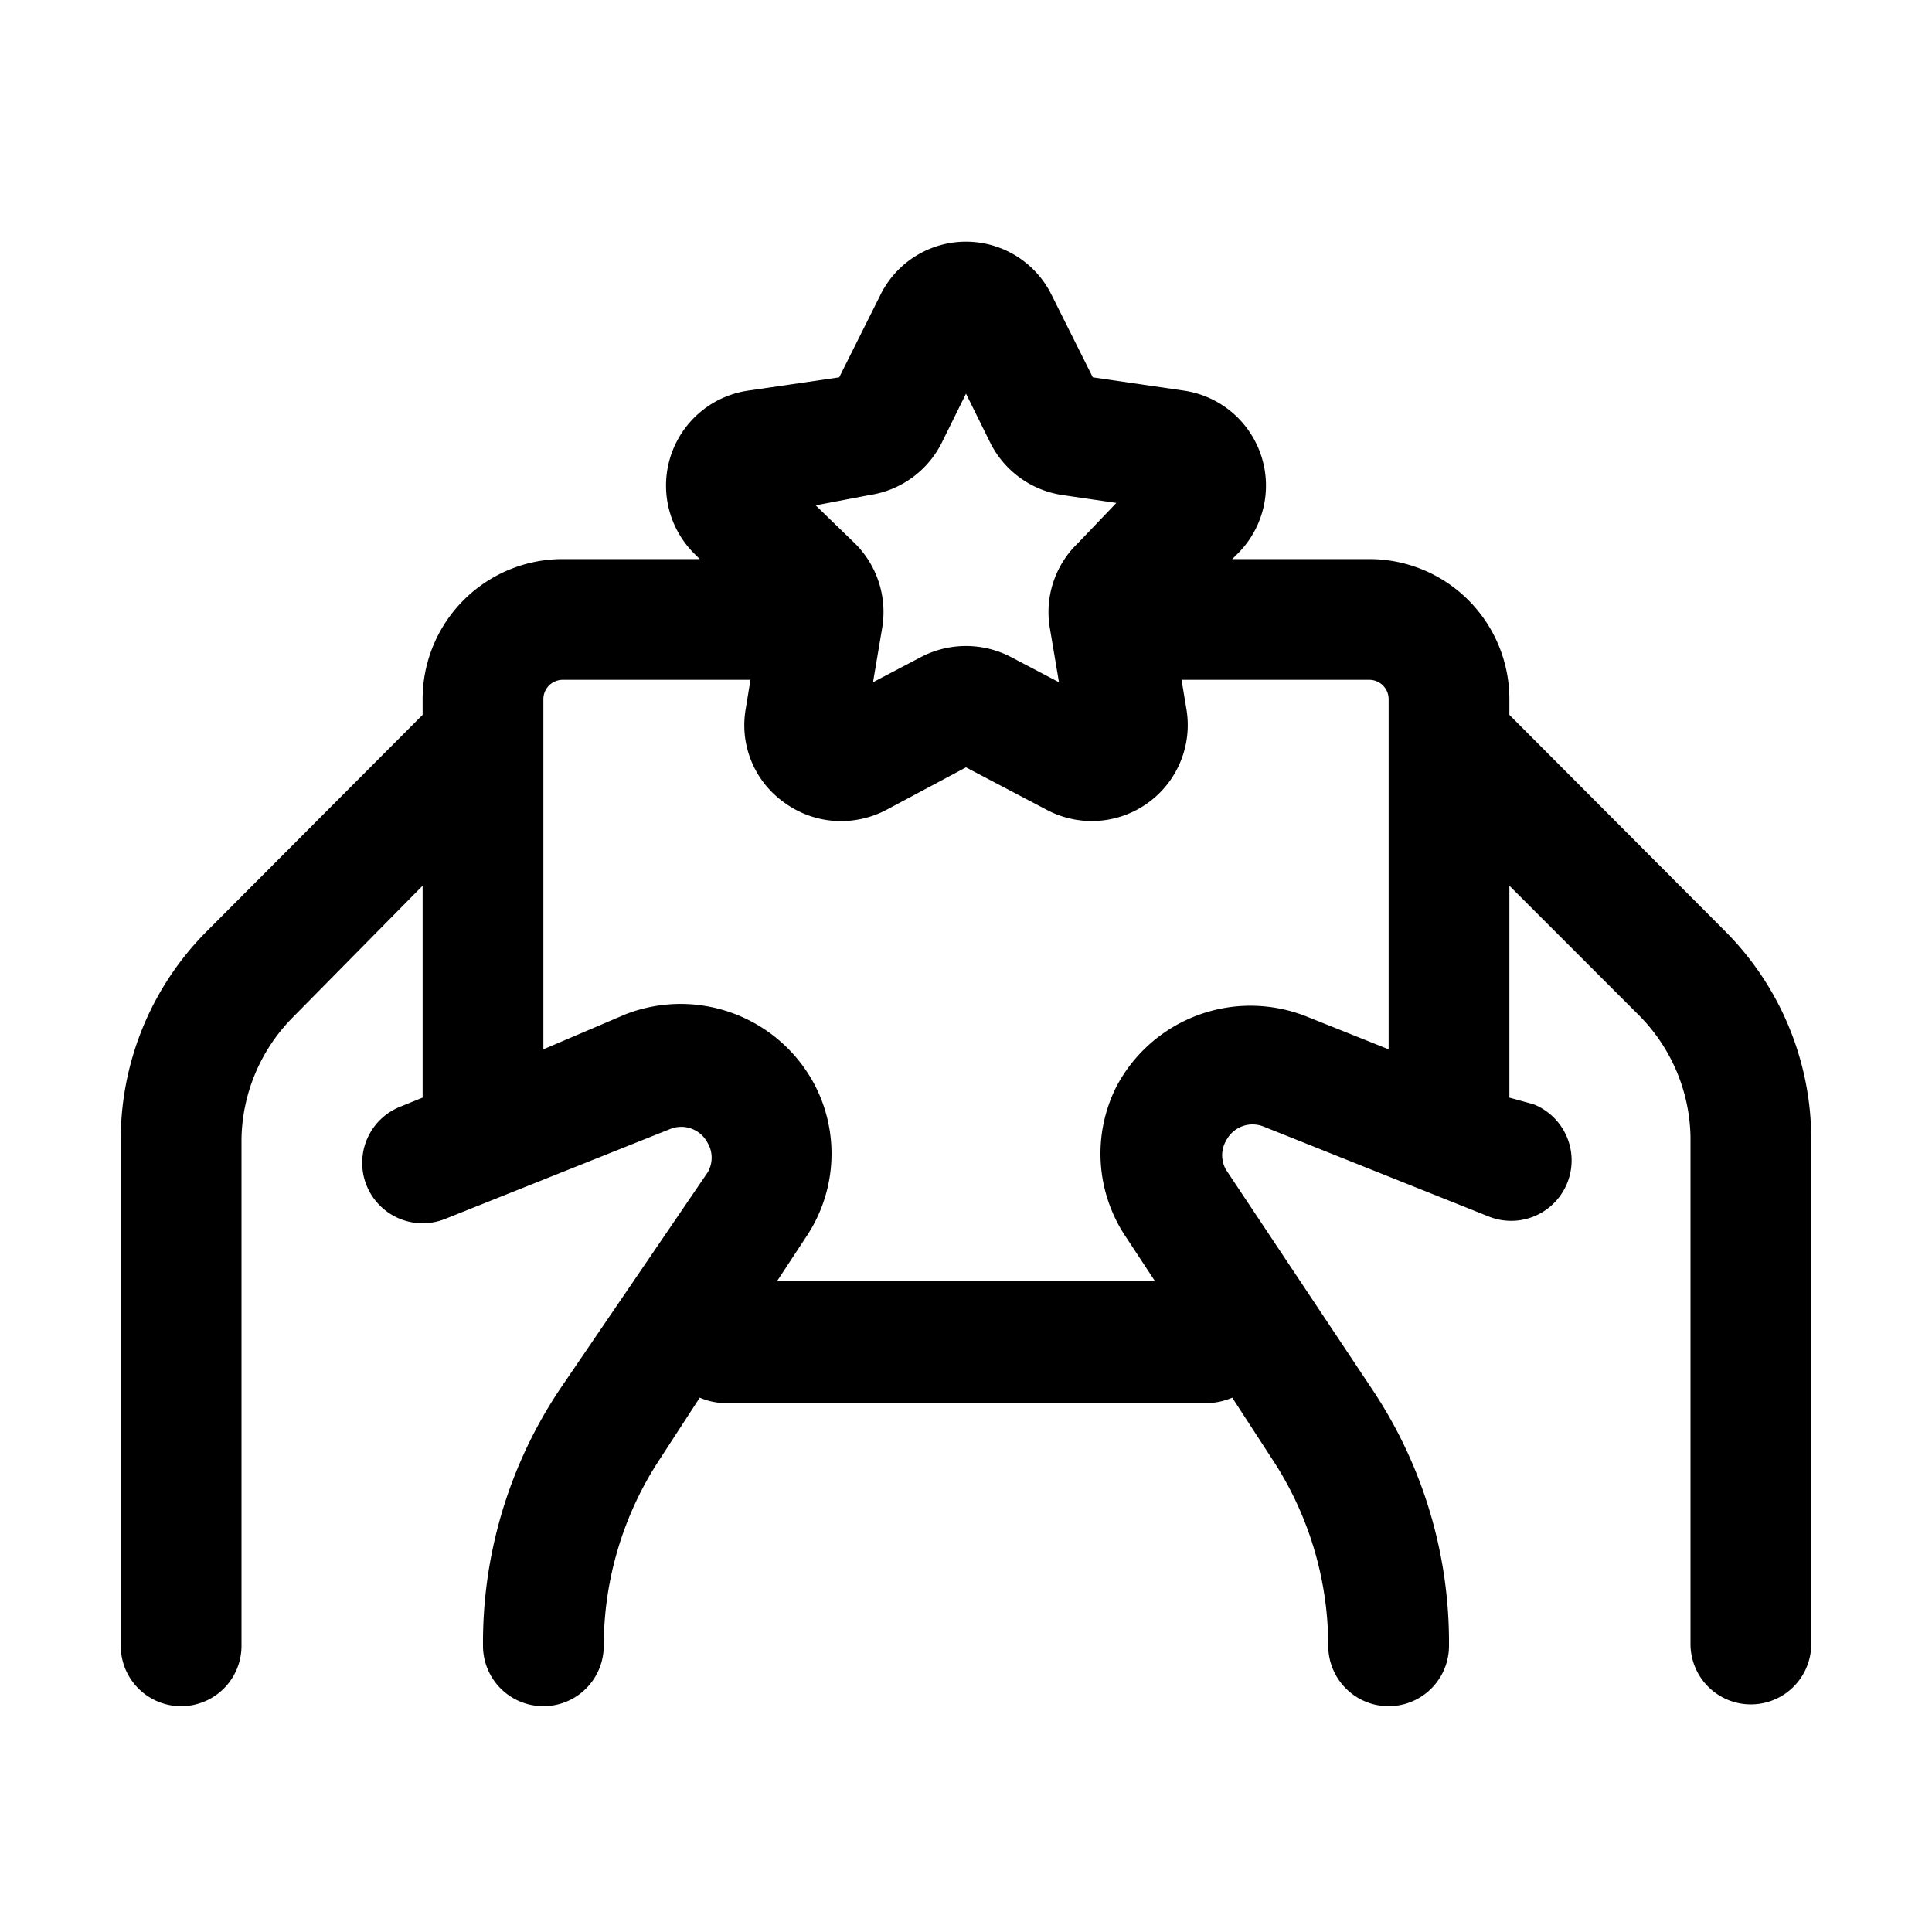 <svg xmlns="http://www.w3.org/2000/svg" viewBox="0 0 32 32"><g id="gamers"><path d="M28.57,15.42,25,11.84v-.26a2.32,2.32,0,0,0-2.32-2.32H20.41l.08-.08a1.59,1.59,0,0,0-.88-2.71L18.1,6.25l-.68-1.36h0a1.58,1.58,0,0,0-2.84,0L13.9,6.25l-1.51.22a1.59,1.59,0,0,0-.88,2.71l.08.08H9.32A2.32,2.32,0,0,0,7,11.58v.26L3.43,15.42A4.88,4.88,0,0,0,2,18.86v8.4a1,1,0,0,0,2,0v-8.4a2.93,2.93,0,0,1,.84-2L7,14.67v3.51l-.37.15a1,1,0,0,0,.74,1.86L11.1,18.7a.49.49,0,0,1,.62.23.48.48,0,0,1,0,.49L9.28,23A7.54,7.54,0,0,0,8,27.26a1,1,0,1,0,2,0,5.63,5.63,0,0,1,.94-3.11l.65-1a1.12,1.12,0,0,0,.41.09h8a1.12,1.12,0,0,0,.41-.09l.65,1A5.63,5.63,0,0,1,22,27.26a1,1,0,1,0,2,0A7.54,7.54,0,0,0,22.72,23l-2.41-3.62a.48.48,0,0,1,0-.49.49.49,0,0,1,.62-.23l3.73,1.49a1,1,0,1,0,.74-1.86L25,18.18V14.67l2.16,2.16a2.93,2.93,0,0,1,.84,2v8.4a1,1,0,1,0,2,0v-8.4A4.88,4.88,0,0,0,28.57,15.42ZM14.4,8.2a1.6,1.6,0,0,0,1.2-.87l.4-.81.4.81a1.6,1.6,0,0,0,1.2.87l.89.13L17.85,9a1.58,1.58,0,0,0-.46,1.41l.15.89-.8-.42a1.61,1.61,0,0,0-1.48,0l-.8.42.15-.89A1.6,1.6,0,0,0,14.16,9l-.65-.63Zm7.25,8.64A2.51,2.51,0,0,0,18.49,18a2.47,2.47,0,0,0,.16,2.49l.48.73H12.87l.48-.73A2.47,2.47,0,0,0,13.51,18a2.51,2.51,0,0,0-3.15-1.2L9,17.38v-5.8a.32.32,0,0,1,.32-.32h3.11l-.08.49A1.57,1.57,0,0,0,13,13.3a1.59,1.59,0,0,0,.93.3,1.62,1.62,0,0,0,.74-.18L16,12.71l1.35.71a1.59,1.59,0,0,0,2.3-1.68l-.08-.48h3.11a.32.32,0,0,1,.32.32v5.8Z"/></g></svg>